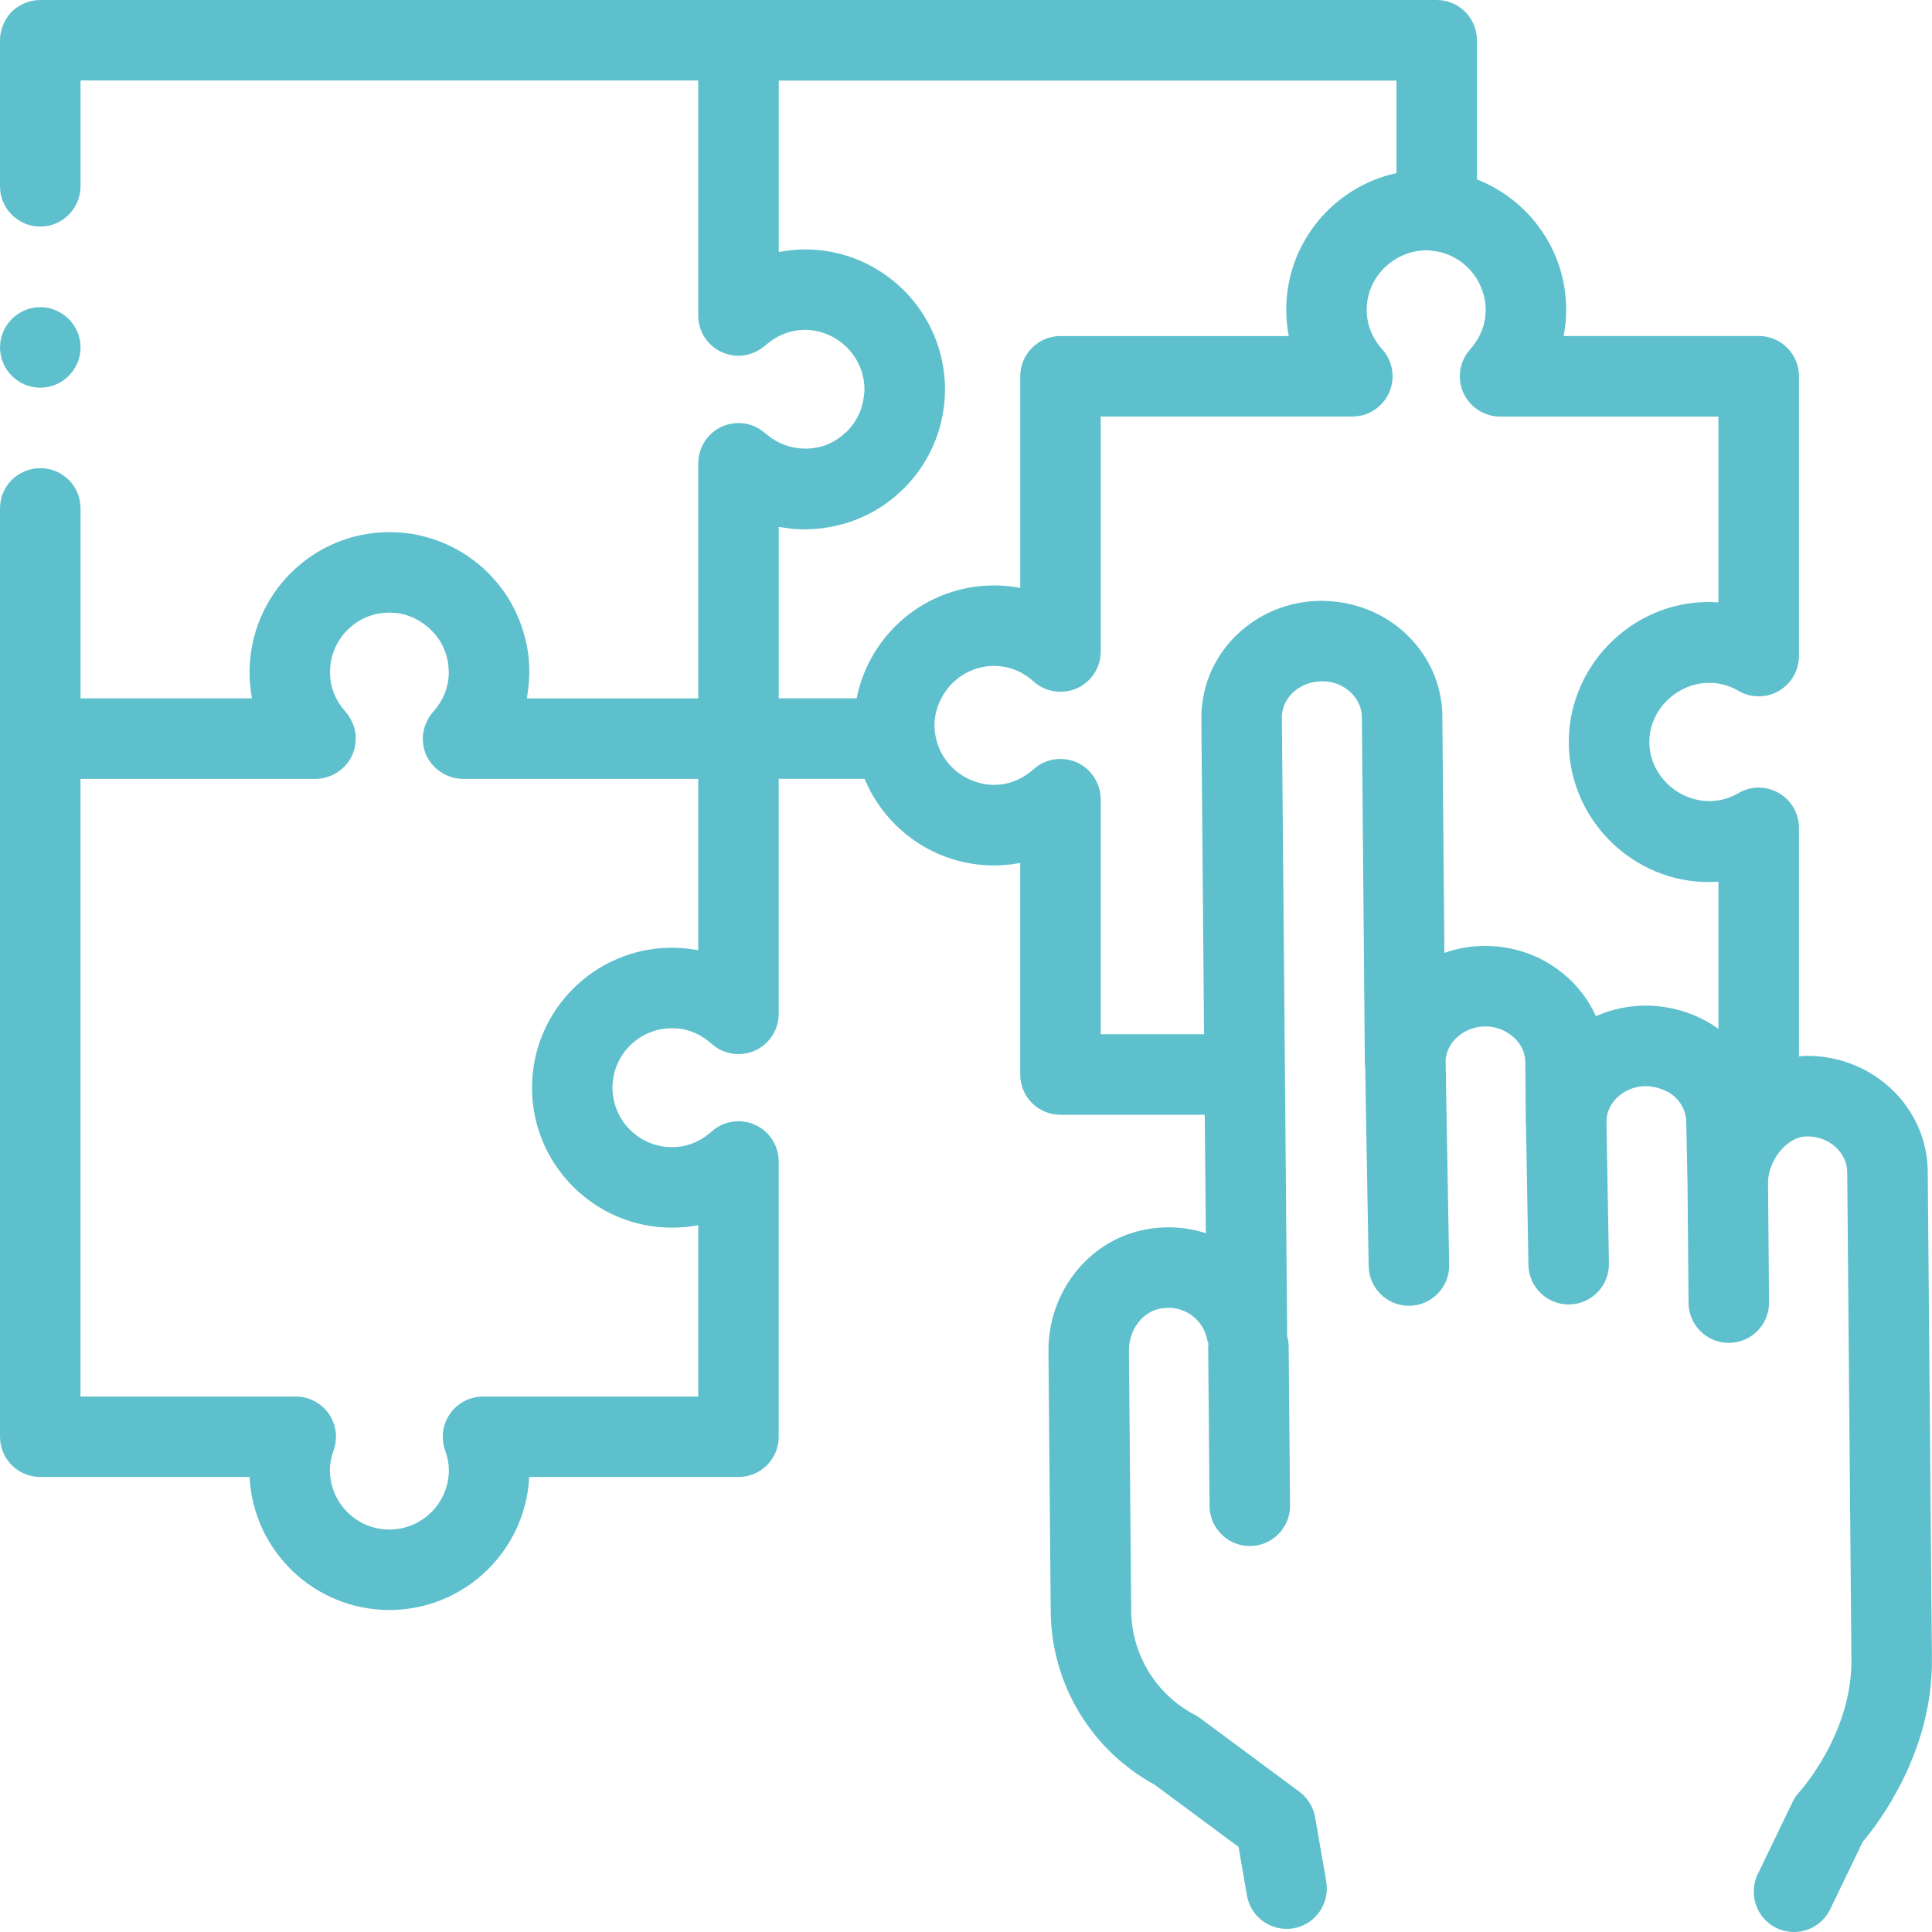 <svg width="100" height="100" viewBox="0 0 100 100" fill="none" xmlns="http://www.w3.org/2000/svg">
<path d="M0.001 17.983C0.001 16.838 0.938 15.899 2.085 15.899C3.23 15.899 4.169 16.838 4.169 17.983C4.169 19.128 3.23 20.067 2.085 20.067C0.937 20.066 0.001 19.128 0.001 17.983ZM99.996 85.881C100.037 90.678 97.259 94.332 96.415 95.33L94.733 98.82C94.373 99.566 93.628 100 92.855 100C92.55 100 92.244 99.934 91.951 99.794C91.202 99.433 90.773 98.682 90.778 97.904C90.78 97.605 90.839 97.301 90.978 97.014L92.783 93.269C92.875 93.077 92.996 92.901 93.14 92.746C93.161 92.723 95.861 89.75 95.829 85.918L95.612 60.667C95.603 59.644 94.677 58.82 93.544 58.82C93.538 58.82 93.532 58.82 93.524 58.82C92.431 58.83 91.504 60.15 91.512 61.225L91.566 67.406C91.576 68.557 90.651 69.497 89.5 69.507C89.494 69.507 89.488 69.507 89.482 69.507C88.34 69.507 87.409 68.586 87.399 67.443L87.346 61.287C87.346 61.285 87.346 61.285 87.346 61.284L87.281 58.085C87.28 57.953 87.264 57.826 87.236 57.702C87.156 57.355 86.974 57.042 86.703 56.787C86.303 56.415 85.734 56.239 85.197 56.217C84.623 56.22 84.091 56.432 83.699 56.812C83.437 57.065 83.266 57.373 83.189 57.702C83.166 57.807 83.154 57.913 83.15 58.022L83.278 65.398C83.297 66.55 82.38 67.497 81.231 67.518C81.219 67.518 81.206 67.518 81.194 67.518C80.061 67.518 79.132 66.608 79.111 65.472L78.986 58.22C78.984 58.19 78.976 58.163 78.976 58.133V58.131L78.972 57.7L78.955 55.618L78.95 54.975C78.945 54.388 78.631 53.873 78.155 53.534C77.802 53.284 77.363 53.128 76.881 53.128C76.875 53.128 76.869 53.128 76.862 53.128C76.388 53.131 75.955 53.288 75.607 53.534C75.159 53.852 74.863 54.329 74.825 54.87L74.837 55.617L74.873 57.699L75.008 65.468C75.028 66.618 74.112 67.567 72.963 67.587C72.95 67.587 72.937 67.587 72.924 67.587C71.791 67.587 70.863 66.678 70.842 65.54L70.705 57.698L70.669 55.615L70.662 55.214C70.657 55.157 70.643 55.101 70.643 55.043C70.643 55.041 70.643 55.039 70.643 55.038L70.631 53.533L70.629 53.261V53.207C70.627 53.206 70.629 53.203 70.629 53.202L70.517 40.309L70.5 38.226L70.49 37.113C70.486 36.766 70.374 36.432 70.174 36.142C70.098 36.033 70.012 35.929 69.911 35.835C69.51 35.463 68.995 35.247 68.403 35.266C67.829 35.27 67.3 35.482 66.907 35.86C66.817 35.948 66.735 36.042 66.665 36.142C66.457 36.442 66.347 36.788 66.349 37.145L66.359 38.226L66.377 40.309L66.491 53.533L66.508 55.617L66.527 57.699L66.623 68.964C66.623 69.016 66.613 69.064 66.61 69.116C66.662 69.296 66.7 69.481 66.701 69.677L66.773 77.92C66.783 79.072 65.86 80.011 64.708 80.021C64.702 80.021 64.696 80.021 64.689 80.021C63.548 80.021 62.617 79.1 62.607 77.957L62.535 69.714C62.535 69.662 62.546 69.615 62.55 69.564C62.53 69.497 62.505 69.432 62.492 69.362C62.391 68.819 62.068 68.333 61.603 68.025C61.272 67.808 60.724 67.587 59.975 67.75C59.089 67.953 58.426 68.878 58.434 69.901L58.551 83.371C58.571 85.639 59.835 87.706 61.848 88.763C61.945 88.814 62.034 88.871 62.121 88.934L67.257 92.741C67.687 93.059 67.977 93.532 68.07 94.06L68.649 97.398C68.67 97.522 68.675 97.645 68.675 97.767C68.67 98.757 67.961 99.632 66.952 99.808C65.809 100.001 64.74 99.245 64.543 98.112L64.107 95.596L59.762 92.375C56.473 90.579 54.417 87.159 54.385 83.409L54.268 69.939C54.243 66.957 56.254 64.328 59.049 63.692C60.196 63.429 61.347 63.485 62.415 63.832L62.358 57.7H54.889C53.739 57.7 52.806 56.77 52.806 55.618V44.665C52.36 44.75 51.907 44.795 51.448 44.795C48.431 44.795 45.84 42.94 44.751 40.311H40.306V52.475C40.306 53.297 39.823 54.045 39.07 54.38C38.317 54.711 37.438 54.573 36.828 54.023C36.421 53.657 35.736 53.219 34.781 53.219C33.083 53.219 31.702 54.6 31.702 56.297C31.702 57.995 33.083 59.377 34.781 59.377C35.734 59.377 36.42 58.94 36.828 58.572C37.438 58.02 38.317 57.882 39.07 58.215C39.822 58.551 40.306 59.297 40.306 60.119V74.366C40.306 75.517 39.374 76.448 38.224 76.448H27.392C27.202 80.278 24.029 83.333 20.154 83.333C16.28 83.333 13.107 80.278 12.918 76.448H2.085C0.935 76.448 0.001 75.517 0.001 74.366V38.231V38.227V26.316C0.001 25.148 0.938 24.233 2.085 24.233C3.23 24.233 4.169 25.148 4.169 26.316V36.145V36.148H13.043C12.959 35.69 12.918 35.254 12.918 34.795C12.918 30.796 16.168 27.544 20.148 27.544C20.231 27.544 20.315 27.55 20.398 27.553C20.553 27.558 20.708 27.562 20.86 27.576C20.911 27.58 20.963 27.59 21.014 27.596C21.148 27.611 21.28 27.622 21.418 27.648C21.468 27.657 21.516 27.671 21.564 27.681C21.609 27.689 21.652 27.699 21.697 27.709C21.871 27.746 22.04 27.791 22.208 27.841C22.261 27.857 22.313 27.872 22.366 27.888C22.787 28.023 23.191 28.194 23.575 28.401C23.604 28.416 23.631 28.432 23.659 28.447C23.835 28.545 24.008 28.649 24.175 28.76C24.191 28.771 24.207 28.782 24.223 28.793C24.603 29.049 24.955 29.34 25.278 29.664C25.278 29.664 25.279 29.665 25.279 29.666C25.433 29.819 25.578 29.981 25.717 30.148C25.735 30.167 25.752 30.188 25.768 30.208C25.899 30.369 26.024 30.535 26.142 30.708C26.151 30.721 26.161 30.733 26.17 30.746C26.284 30.915 26.389 31.092 26.488 31.271C26.537 31.357 26.58 31.448 26.625 31.537C26.667 31.62 26.708 31.704 26.746 31.789C26.802 31.912 26.855 32.035 26.903 32.162C26.918 32.199 26.932 32.237 26.946 32.276C27.062 32.592 27.159 32.917 27.231 33.254C27.356 33.775 27.398 34.295 27.398 34.796C27.398 35.17 27.361 35.56 27.3 35.951C27.29 36.016 27.285 36.08 27.274 36.146C27.274 36.147 27.274 36.148 27.273 36.15H36.142V36.144V23.979C36.142 23.157 36.627 22.41 37.378 22.076C37.542 22.003 37.713 21.956 37.885 21.928C38.458 21.827 39.052 21.977 39.512 22.347C39.547 22.375 39.585 22.399 39.619 22.43C39.634 22.442 39.652 22.456 39.666 22.469C39.735 22.528 39.809 22.587 39.891 22.647C39.904 22.657 39.917 22.666 39.931 22.675C40.485 23.059 41.132 23.239 41.799 23.221C42.174 23.204 42.535 23.131 42.865 22.991C43.02 22.924 43.169 22.842 43.312 22.748C43.359 22.718 43.405 22.688 43.451 22.655C43.545 22.586 43.633 22.512 43.72 22.432C43.771 22.386 43.824 22.345 43.871 22.297C43.99 22.174 44.099 22.043 44.196 21.903C44.217 21.872 44.236 21.838 44.256 21.806C44.345 21.671 44.42 21.53 44.485 21.385C44.495 21.364 44.504 21.343 44.512 21.32C44.572 21.174 44.619 21.025 44.651 20.873C44.672 20.787 44.686 20.699 44.699 20.611C44.722 20.46 44.745 20.31 44.745 20.152C44.745 19.543 44.562 18.977 44.254 18.499C43.908 17.965 43.404 17.542 42.806 17.298C42.453 17.156 42.069 17.073 41.666 17.073C41.562 17.073 41.464 17.081 41.366 17.091C41.343 17.093 41.318 17.094 41.294 17.098C41.196 17.11 41.101 17.125 41.005 17.148C40.884 17.175 40.77 17.211 40.661 17.249C40.611 17.268 40.562 17.287 40.513 17.308C40.366 17.371 40.231 17.44 40.108 17.516C40.093 17.526 40.078 17.533 40.063 17.543C39.911 17.641 39.763 17.75 39.623 17.875C39.576 17.917 39.525 17.952 39.474 17.989C38.873 18.445 38.07 18.546 37.376 18.232C36.623 17.899 36.14 17.153 36.14 16.329V4.165H4.168V9.644C4.168 10.79 3.229 11.728 2.084 11.728C0.937 11.728 0 10.79 0 9.644V2.083C0 1.541 0.229 0.998 0.604 0.604C0.999 0.227 1.541 0 2.083 0H38.222H38.226H74.362C75.513 0 76.446 0.932 76.446 2.084V9.287C79.145 10.342 81.065 12.964 81.065 16.032C81.065 16.489 81.02 16.944 80.933 17.391H91.03C92.18 17.391 93.114 18.323 93.114 19.473V33.957C93.114 34.702 92.715 35.391 92.069 35.764C91.424 36.136 90.627 36.135 89.983 35.758C87.883 34.537 85.368 36.181 85.369 38.405C85.368 40.626 87.883 42.269 89.983 41.051C90.626 40.674 91.423 40.673 92.069 41.045C92.715 41.417 93.114 42.107 93.114 42.852V54.678C93.239 54.668 93.364 54.651 93.491 54.65C93.508 54.65 93.525 54.65 93.543 54.65C96.959 54.65 99.752 57.321 99.779 60.626L99.996 85.881ZM82.604 52.598C83.398 52.246 84.266 52.056 85.163 52.049C86.548 52.054 87.859 52.471 88.946 53.254V45.636C84.79 45.938 81.201 42.571 81.201 38.408C81.201 34.248 84.79 30.875 88.946 31.18V21.562H77.644C77.205 21.562 76.791 21.422 76.447 21.179C76.145 20.967 75.897 20.677 75.741 20.326C75.406 19.574 75.545 18.696 76.095 18.085C76.21 17.955 76.333 17.795 76.447 17.611C76.694 17.212 76.9 16.689 76.9 16.036C76.9 15.454 76.727 14.916 76.447 14.451C75.997 13.709 75.249 13.171 74.363 13.012C74.186 12.98 74.005 12.957 73.819 12.957C73.257 12.957 72.735 13.12 72.28 13.384C71.364 13.918 70.74 14.9 70.74 16.035C70.74 16.988 71.178 17.673 71.545 18.084C72.095 18.695 72.234 19.572 71.899 20.325C71.564 21.076 70.819 21.559 69.996 21.559H56.973V33.724C56.973 34.546 56.489 35.293 55.737 35.628C54.982 35.958 54.108 35.822 53.496 35.271C53.089 34.905 52.404 34.468 51.449 34.468C50.259 34.468 49.236 35.153 48.724 36.142C48.505 36.565 48.369 37.037 48.369 37.546C48.369 37.78 48.4 38.005 48.449 38.225C48.659 39.146 49.282 39.904 50.112 40.307C50.518 40.505 50.967 40.625 51.448 40.625C51.975 40.625 52.417 40.49 52.779 40.307C53.072 40.16 53.312 39.984 53.495 39.819C54.107 39.265 54.982 39.131 55.736 39.462C56.139 39.643 56.461 39.942 56.677 40.306C56.864 40.622 56.972 40.984 56.972 41.366V53.53H62.321L62.209 40.31L62.19 38.227L62.182 37.184C62.179 36.831 62.213 36.484 62.271 36.144C62.48 34.908 63.075 33.77 64.01 32.866C65.174 31.74 66.722 31.112 68.369 31.099C69.814 31.103 71.173 31.548 72.281 32.392C72.445 32.516 72.603 32.649 72.754 32.79C73.509 33.497 74.056 34.353 74.365 35.294C74.551 35.863 74.651 36.462 74.656 37.077L74.683 40.278L74.761 49.321C75.407 49.093 76.101 48.966 76.827 48.961C76.844 48.961 76.861 48.961 76.879 48.961C79.436 48.961 81.644 50.459 82.604 52.598ZM44.341 36.144C44.997 32.818 47.934 30.302 51.449 30.302C51.908 30.302 52.361 30.347 52.808 30.433V19.477C52.808 18.326 53.74 17.394 54.89 17.394H66.706C66.62 16.948 66.575 16.493 66.575 16.036C66.575 12.569 69.024 9.667 72.282 8.959V4.17H40.312H40.309V13.042C40.31 13.042 40.311 13.042 40.312 13.041C40.405 13.023 40.5 13.015 40.593 13C40.947 12.945 41.305 12.909 41.667 12.909C45.663 12.909 48.913 16.161 48.913 20.156C48.913 20.399 48.901 20.638 48.877 20.875C48.874 20.896 48.872 20.916 48.87 20.937C48.688 22.619 47.931 24.132 46.796 25.271C46.788 25.278 46.779 25.287 46.771 25.294C46.63 25.436 46.48 25.568 46.327 25.698C46.294 25.727 46.26 25.756 46.227 25.783C46.088 25.896 45.944 26.002 45.798 26.104C45.762 26.129 45.728 26.155 45.692 26.18C45.531 26.287 45.365 26.387 45.195 26.482C45.096 26.538 44.993 26.587 44.892 26.638C44.82 26.674 44.746 26.71 44.673 26.744C44.548 26.8 44.422 26.854 44.293 26.905C44.254 26.919 44.215 26.933 44.178 26.948C43.894 27.053 43.601 27.135 43.302 27.205C43.271 27.211 43.242 27.224 43.211 27.231C43.187 27.236 43.162 27.237 43.139 27.243C42.991 27.274 42.841 27.296 42.691 27.319C42.634 27.327 42.577 27.338 42.52 27.345C42.309 27.369 42.096 27.387 41.88 27.393C41.833 27.394 41.788 27.401 41.739 27.401C41.716 27.401 41.693 27.404 41.669 27.404C41.515 27.404 41.361 27.392 41.209 27.382C41.143 27.377 41.076 27.378 41.01 27.372C40.859 27.357 40.709 27.332 40.559 27.308C40.476 27.295 40.392 27.288 40.309 27.272V36.144H40.312H44.341ZM36.14 40.315H23.978C23.165 40.315 22.416 39.836 22.061 39.086C21.807 38.498 21.833 37.849 22.11 37.307C22.194 37.139 22.298 36.979 22.428 36.835C22.457 36.804 22.485 36.768 22.514 36.732C22.591 36.641 22.662 36.546 22.726 36.45C22.757 36.403 22.787 36.353 22.816 36.303C22.887 36.182 22.95 36.056 23.004 35.927C23.016 35.897 23.028 35.866 23.041 35.835C23.098 35.68 23.145 35.521 23.176 35.358C23.177 35.35 23.178 35.342 23.18 35.334C23.211 35.158 23.229 34.978 23.229 34.795C23.229 34.756 23.226 34.723 23.224 34.686C23.221 34.538 23.201 34.403 23.182 34.266C23.113 33.854 22.961 33.472 22.744 33.134C22.715 33.088 22.685 33.042 22.651 32.997C22.593 32.917 22.528 32.844 22.463 32.769C22.249 32.529 22 32.322 21.728 32.153C21.626 32.093 21.523 32.033 21.414 31.982C21.375 31.964 21.335 31.947 21.294 31.931C21.132 31.866 20.963 31.81 20.787 31.773C20.78 31.771 20.775 31.769 20.767 31.768C20.585 31.73 20.397 31.714 20.204 31.711C20.186 31.711 20.162 31.709 20.144 31.709C18.457 31.709 17.081 33.084 17.081 34.794C17.081 35.163 17.148 35.521 17.277 35.86C17.282 35.871 17.287 35.883 17.29 35.894C17.349 36.042 17.422 36.186 17.505 36.326C17.526 36.359 17.544 36.392 17.567 36.424C17.641 36.541 17.728 36.654 17.821 36.763C17.839 36.787 17.859 36.812 17.879 36.834C17.978 36.944 18.059 37.063 18.131 37.19C18.26 37.41 18.349 37.65 18.387 37.898C18.451 38.289 18.402 38.698 18.233 39.077C17.987 39.629 17.516 40.036 16.957 40.213C16.757 40.278 16.546 40.316 16.332 40.316H4.166V72.285H15.307C15.984 72.285 16.618 72.614 17.009 73.166C17.399 73.719 17.497 74.428 17.27 75.066C17.138 75.437 17.075 75.772 17.075 76.09C17.075 77.788 18.455 79.169 20.154 79.169C21.853 79.169 23.234 77.788 23.234 76.09C23.234 75.773 23.17 75.437 23.038 75.066C22.811 74.428 22.909 73.719 23.3 73.166C23.69 72.614 24.325 72.285 25.002 72.285H36.141V63.414C35.696 63.499 35.242 63.544 34.782 63.544C30.787 63.544 27.537 60.294 27.537 56.298C27.537 52.302 30.787 49.054 34.782 49.054C35.241 49.054 35.695 49.099 36.141 49.184L36.14 40.315Z" fill="#5DC0CC"/>
</svg>
